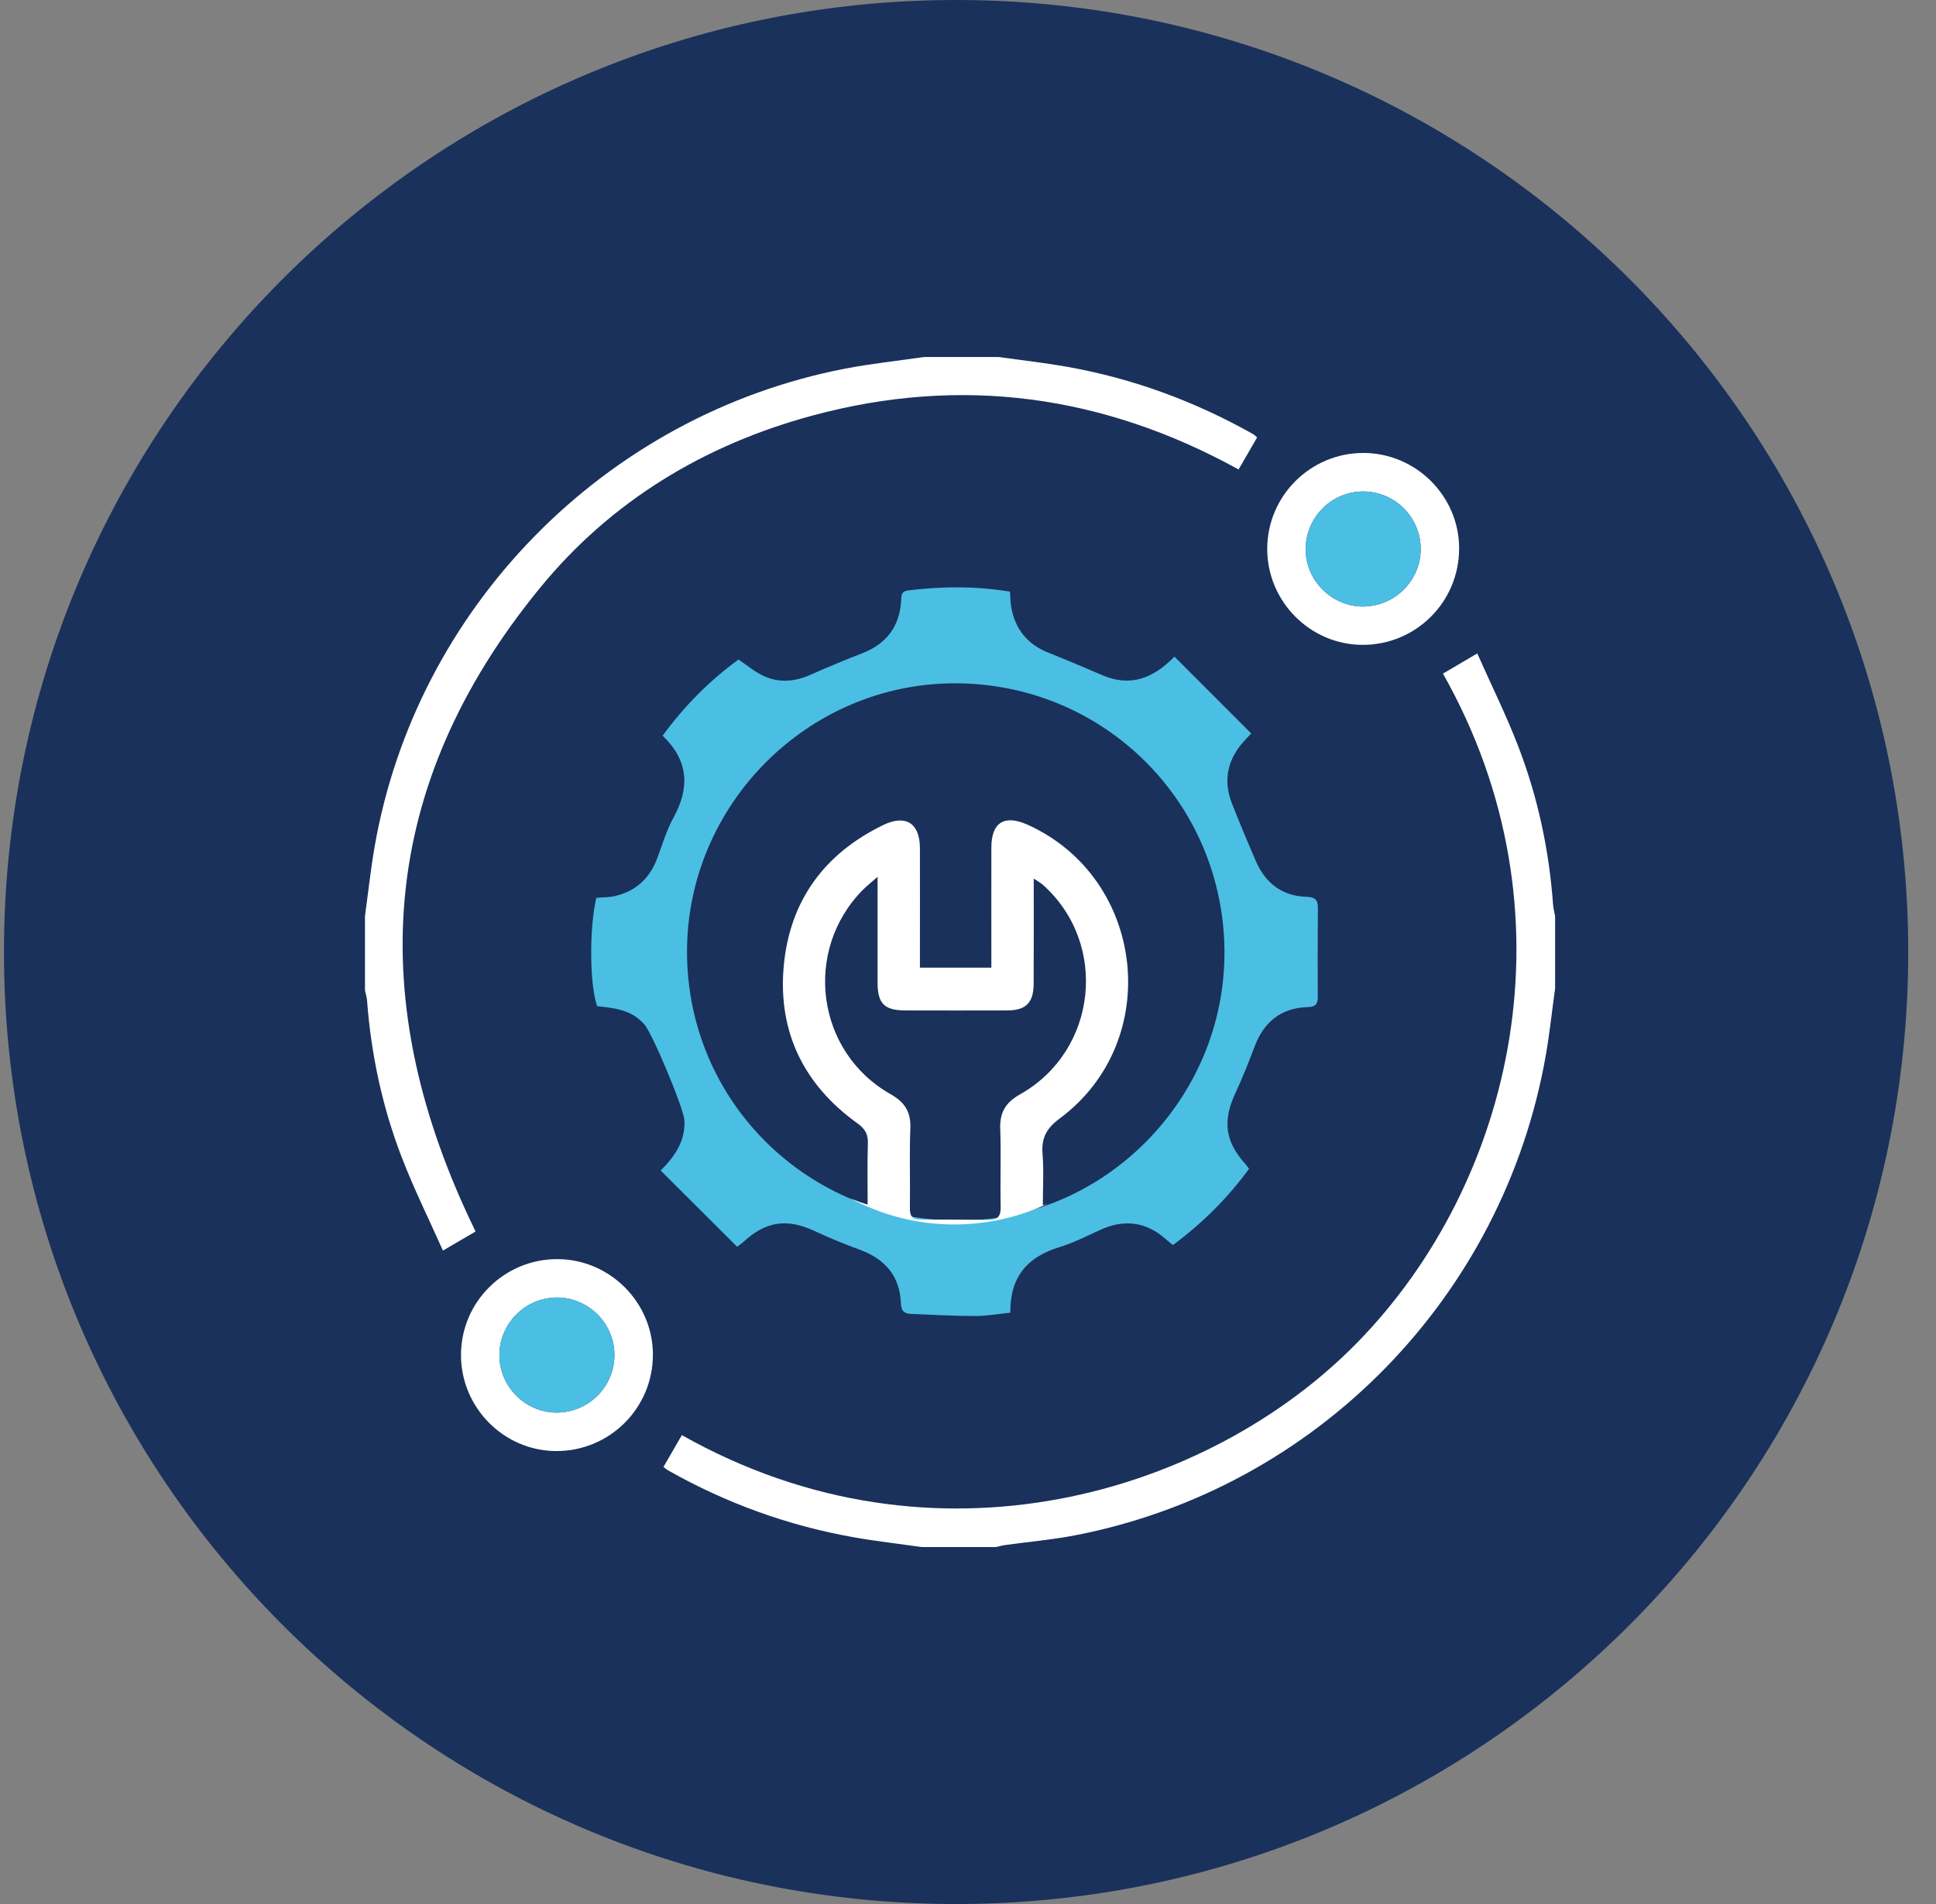 <svg width="61" height="60" viewBox="0 0 61 60" fill="none" xmlns="http://www.w3.org/2000/svg">
<rect x="0" y="0" width="61" height="60" fill="#808080" stroke="none"/>
<g clip-path="url(#clip0_3658_116399)">
<path d="M30.125 60C46.694 60 60.125 46.569 60.125 30C60.125 13.431 46.694 0 30.125 0C13.556 0 0.125 13.431 0.125 30C0.125 46.569 13.556 60 30.125 60Z" fill="#19315B"/>
<path d="M11.5 28.866C11.599 28.147 11.676 27.424 11.799 26.709C13.101 19.151 19.058 13.083 26.621 11.618C27.446 11.459 28.284 11.371 29.116 11.25C29.897 11.25 30.679 11.25 31.46 11.25C32.181 11.351 32.906 11.432 33.623 11.559C35.699 11.926 37.65 12.648 39.485 13.681C39.528 13.706 39.562 13.743 39.61 13.784C39.418 14.115 39.23 14.44 39.026 14.794C34.765 12.446 30.288 11.828 25.596 13.096C22.185 14.019 19.251 15.793 17.015 18.525C11.883 24.796 11.455 31.585 14.985 38.807C14.708 38.969 14.375 39.163 13.956 39.409C13.512 38.412 13.037 37.455 12.655 36.462C12.047 34.88 11.694 33.233 11.566 31.539C11.558 31.428 11.523 31.319 11.5 31.21C11.5 30.429 11.5 29.647 11.5 28.866Z" fill="white"/>
<path d="M49 31.134C48.903 31.842 48.828 32.554 48.705 33.258C47.368 40.882 41.458 46.913 33.877 48.381C33.151 48.522 32.409 48.585 31.675 48.687C31.577 48.701 31.481 48.728 31.384 48.751H29.04C28.332 48.65 27.62 48.57 26.916 48.446C24.841 48.081 22.887 47.372 21.052 46.336C21.01 46.312 20.973 46.278 20.904 46.227C21.1 45.889 21.292 45.556 21.484 45.224C29.456 49.725 38.102 47.057 42.743 42.33C47.697 37.284 49.721 28.752 45.465 21.227C45.797 21.032 46.129 20.837 46.546 20.592C46.99 21.591 47.465 22.548 47.846 23.542C48.457 25.136 48.811 26.796 48.934 28.501C48.943 28.624 48.977 28.745 48.999 28.866V31.134H49Z" fill="white"/>
<path d="M39.928 17.302C39.927 15.632 41.285 14.274 42.956 14.274C44.609 14.274 45.97 15.626 45.975 17.273C45.98 18.963 44.615 20.328 42.927 20.321C41.279 20.315 39.93 18.955 39.928 17.302V17.302ZM42.942 19.112C43.948 19.112 44.768 18.293 44.764 17.29C44.759 16.303 43.949 15.492 42.962 15.487C41.958 15.483 41.139 16.301 41.139 17.309C41.139 18.292 41.958 19.111 42.942 19.112Z" fill="white"/>
<path d="M14.525 42.692C14.529 41.024 15.893 39.672 17.566 39.678C19.217 39.684 20.572 41.042 20.572 42.69C20.572 44.378 19.2 45.739 17.511 45.726C15.865 45.714 14.521 44.349 14.525 42.693V42.692ZM19.36 42.699C19.36 41.712 18.552 40.898 17.565 40.889C16.561 40.881 15.739 41.697 15.735 42.704C15.732 43.687 16.547 44.509 17.53 44.514C18.537 44.518 19.361 43.702 19.36 42.699Z" fill="white"/>
<path d="M37.004 20.691C37.822 21.51 38.611 22.299 39.423 23.111C39.279 23.27 39.193 23.357 39.115 23.451C38.651 24.017 38.551 24.647 38.819 25.326C39.059 25.933 39.31 26.537 39.57 27.136C39.872 27.832 40.401 28.238 41.169 28.261C41.434 28.269 41.526 28.355 41.524 28.608C41.517 29.55 41.517 30.492 41.52 31.434C41.52 31.659 41.43 31.729 41.202 31.736C40.367 31.763 39.825 32.199 39.532 32.975C39.345 33.468 39.152 33.961 38.929 34.439C38.516 35.322 38.597 35.974 39.247 36.69C39.279 36.727 39.307 36.767 39.356 36.829C38.684 37.754 37.885 38.545 36.956 39.236C36.875 39.169 36.8 39.109 36.727 39.045C36.113 38.5 35.417 38.41 34.661 38.759C34.24 38.954 33.82 39.166 33.378 39.301C32.376 39.608 31.821 40.231 31.834 41.366C31.461 41.404 31.092 41.471 30.723 41.471C30.056 41.471 29.39 41.431 28.724 41.406C28.506 41.399 28.395 41.328 28.386 41.07C28.353 40.219 27.893 39.679 27.103 39.387C26.62 39.209 26.142 39.016 25.676 38.797C24.804 38.389 24.14 38.477 23.427 39.132C23.391 39.164 23.35 39.192 23.227 39.289C22.43 38.495 21.633 37.7 20.816 36.886C21.301 36.403 21.599 35.923 21.564 35.295C21.543 34.93 20.542 32.526 20.288 32.263C19.947 31.908 19.612 31.782 18.815 31.707C18.578 31.037 18.562 29.272 18.788 28.294C18.98 28.276 19.184 28.281 19.376 28.237C20.04 28.082 20.48 27.671 20.715 27.029C20.872 26.605 21.003 26.164 21.219 25.77C21.738 24.823 21.7 23.97 20.878 23.183C21.563 22.247 22.362 21.444 23.268 20.784C23.545 20.969 23.778 21.167 24.045 21.294C24.539 21.529 25.041 21.485 25.541 21.262C26.08 21.022 26.626 20.797 27.176 20.582C27.919 20.291 28.331 19.761 28.392 18.965C28.404 18.803 28.373 18.635 28.616 18.605C29.683 18.475 30.747 18.465 31.822 18.644C31.836 18.826 31.835 18.989 31.865 19.148C31.991 19.833 32.377 20.306 33.029 20.566C33.601 20.794 34.168 21.034 34.734 21.277C35.588 21.642 36.304 21.41 37.005 20.692L37.004 20.691ZM38.581 30.003C38.566 25.284 34.772 21.514 30.056 21.533C25.429 21.551 21.633 25.381 21.647 30.017C21.661 34.73 25.474 38.479 30.24 38.465C34.813 38.453 38.595 34.614 38.58 30.003H38.581Z" fill="#4BBEE4"/>
<path d="M42.941 19.111C41.958 19.111 41.139 18.292 41.139 17.309C41.139 16.301 41.958 15.482 42.961 15.487C43.949 15.491 44.759 16.302 44.763 17.289C44.768 18.293 43.947 19.113 42.941 19.111Z" fill="#4BBEE4"/>
<path d="M19.36 42.699C19.36 43.702 18.537 44.519 17.53 44.514C16.547 44.509 15.732 43.687 15.735 42.704C15.738 41.697 16.561 40.881 17.565 40.889C18.552 40.898 19.36 41.712 19.36 42.699Z" fill="#4BBEE4"/>
<path d="M32.849 36.367C32.807 35.862 32.97 35.558 33.394 35.243C36.675 32.803 36.099 27.67 32.378 25.989C31.649 25.661 31.238 25.914 31.236 26.703C31.233 27.953 31.236 29.201 31.236 30.494H28.985V30.054C28.985 28.942 28.989 27.83 28.985 26.718C28.982 25.945 28.539 25.657 27.838 25.995C25.957 26.902 24.868 28.41 24.691 30.48C24.516 32.536 25.337 34.195 27.017 35.4C27.266 35.578 27.355 35.748 27.345 36.041C27.325 36.677 27.338 37.313 27.338 37.96C27.161 37.907 26.982 37.842 26.803 37.767C27.777 38.29 28.889 38.586 30.07 38.586C31.122 38.586 32.119 38.35 33.013 37.93C32.961 37.949 32.91 37.967 32.858 37.984C32.858 37.429 32.891 36.895 32.849 36.367ZM31.516 35.578C31.544 36.397 31.512 37.218 31.529 38.037C31.535 38.325 31.437 38.443 31.154 38.44C30.435 38.432 29.715 38.433 28.995 38.433C28.75 38.433 28.665 38.321 28.669 38.072C28.683 37.239 28.649 36.404 28.683 35.572C28.705 35.048 28.523 34.742 28.057 34.478C25.718 33.154 25.296 29.963 27.179 28.05C27.301 27.927 27.439 27.818 27.651 27.631C27.651 28.831 27.649 29.901 27.651 30.97C27.652 31.627 27.867 31.84 28.525 31.841C29.595 31.843 30.665 31.845 31.735 31.841C32.325 31.84 32.566 31.6 32.569 31.002C32.574 29.919 32.571 28.836 32.571 27.686C32.699 27.772 32.789 27.82 32.863 27.886C34.934 29.737 34.579 33.11 32.144 34.483C31.674 34.747 31.498 35.062 31.515 35.579L31.516 35.578Z" fill="white"/>
</g>
<defs>
<clipPath id="clip0_3658_116399">
<rect width="60.25" height="60" fill="white"/>
</clipPath>
</defs>
</svg>
